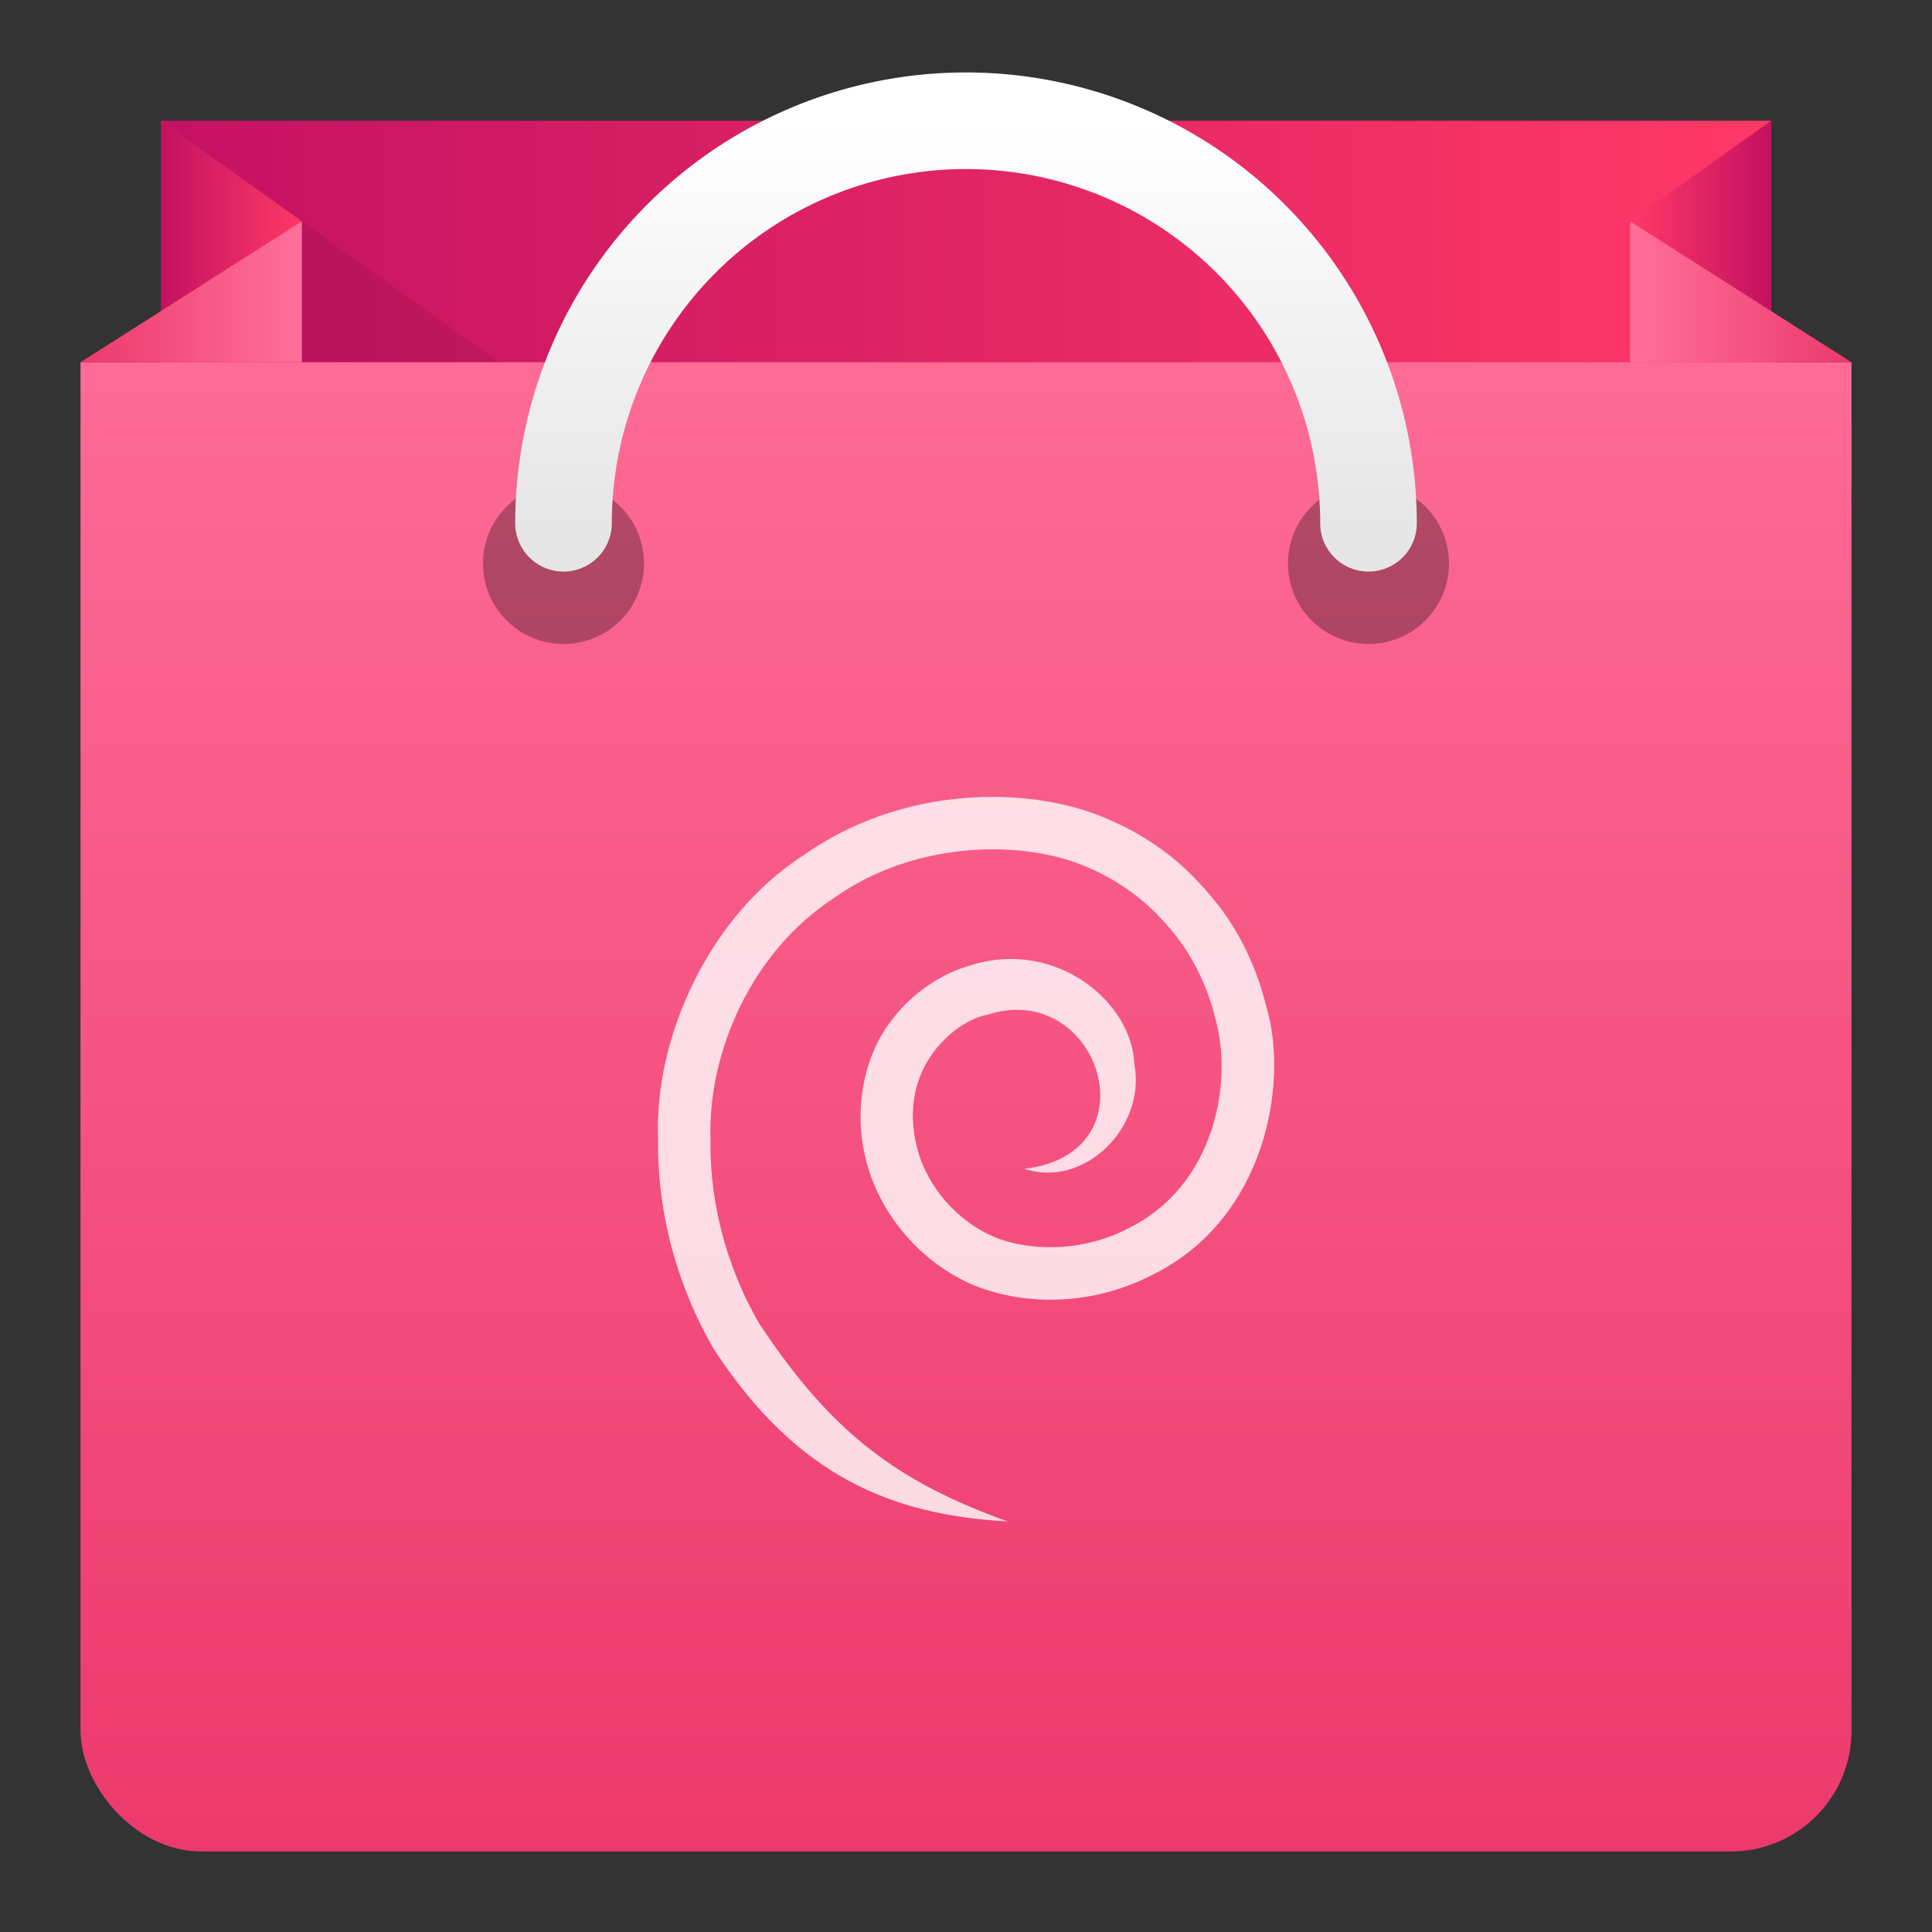 <svg xmlns="http://www.w3.org/2000/svg" xmlns:xlink="http://www.w3.org/1999/xlink" version="1.1" width="48" height="48">
	<rect width="100%" height="100%" fill="#333333" stroke="none"/>
	<defs>
		<linearGradient id="frontGrad" x1="0" y1="1" x2="0" y2="0">
			<stop stop-color="#EC396C" offset="0" />
			<stop stop-color="#FF709A" offset="1" />
		</linearGradient>
		<linearGradient id="backGrad" x1="0" y1="0" x2="1" y2="0">
			<stop stop-color="#C31162" offset="0" />
			<stop stop-color="#FF3966" offset="1" />
		</linearGradient>
		<linearGradient id="leftfrontfoldGrad" xlink:href="#frontGrad" x1="0" y1="0" x2="1" y2="0" />
		<linearGradient id="rightfrontfoldGrad" xlink:href="#frontGrad" x1="1" y1="0" x2="0" y2="0" />
		<linearGradient id="rightbackfoldGrad" xlink:href="#backGrad" x1="1" y1="0" x2="0" y2="0" />
		<linearGradient id="leftbackfoldGrad" xlink:href="#backGrad" x1="0" y1="0" x2="1" y2="0" />
		<linearGradient id="handleGrad" x1="0" y1="1" x2="0" y2="0">
			<stop stop-color="#E6E6E6" offset="0" />
			<stop stop-color="#FFF" offset="1" />
		</linearGradient>
		<clipPath id="frontClip">
			<rect x="2" y="9" width="44" height="37" />
		</clipPath>
	</defs>

	<rect id="back" x="4" y="3" width="40" height="10" fill="url(#backGrad)" />
	<polygon id="leftbackfold" fill="url(#leftbackfoldGrad)" points="4,3 4,30 7.5,5.5" />
	<polygon id="rightbackfold" fill="url(#rightbackfoldGrad)" points="44,3 44,8 40.5,5.5" />
	<polygon id="shadow" points="7.5,5.5 15.2,11 4,11" fill="#000" opacity="0.08"  />
	<rect id="frontnew" fill="url(#frontGrad)" x="2" y="6" width="44" height="40" rx="3" clip-path="url(#frontClip)" />
	<polygon id="rightfrontfold" points="46,9 40.5,9 40.5,5.5" fill="url(#rightfrontfoldGrad)" />
	<polygon id="leftfrontfold" points="7.5,5.5 2,9 7.5,9" fill="url(#leftfrontfoldGrad)" />
	<circle class="hole" cx="14" cy="14" r="2" fill="#000" opacity="0.3" />
	<circle class="hole" cx="34" cy="14" r="2" fill="#000" opacity="0.3" />
	<path id="handle" d="M 34,13 a 10,10 0 1,0 -20,0" fill="none" stroke="url(#handleGrad)" stroke-width="2.4" stroke-linecap="round"  />
	<path id="symbol" d="m 25.038,37.801 c -2.748,-0.989 -4.38,-2.202 -6.17,-4.91 -0.439,-0.746 -1.247,-2.411 -1.216,-4.584 -0.071,-2.166 1.023,-4.663 3.066,-5.995 1.973,-1.406 4.519,-1.427 6.034,-0.872 1.562,0.58 2.196,1.546 2.214,1.5 -0.048,0.012 0.837,0.756 1.232,2.376 0.439,1.557 -0.007,4.138 -2.155,5.195 -0.988,0.53 -2.271,0.625 -3.277,0.247 -1.006,-0.406 -1.736,-1.297 -1.98,-2.228 -0.53,-2.055 1.029,-3.194 1.717,-3.311 2.799,-0.933 4.216,3.446 0.943,3.819 1.492,0.498 3.03,-1.033 2.738,-2.593 -0.059,-1.56 -1.948,-3.108 -4.031,-2.474 -0.544,0.15 -1.368,0.532 -2.012,1.391 -0.661,0.854 -0.961,2.191 -0.617,3.491 0.335,1.307 1.354,2.559 2.773,3.121 1.434,0.529 3.03,0.378 4.348,-0.308 2.814,-1.392 3.377,-4.784 2.818,-6.65 -0.493,-2.006 -1.583,-2.924 -1.527,-2.938 -0.02,0.055 -0.804,-1.137 -2.741,-1.86 -1.894,-0.691 -4.847,-0.642 -7.211,1.016 -2.42,1.552 -3.731,4.601 -3.635,7.059 -0.033,2.496 0.898,4.406 1.405,5.255 2.046,3.12 4.39,4.095 7.285,4.251Z" fill="#FFF" opacity="0.8" />
</svg>
